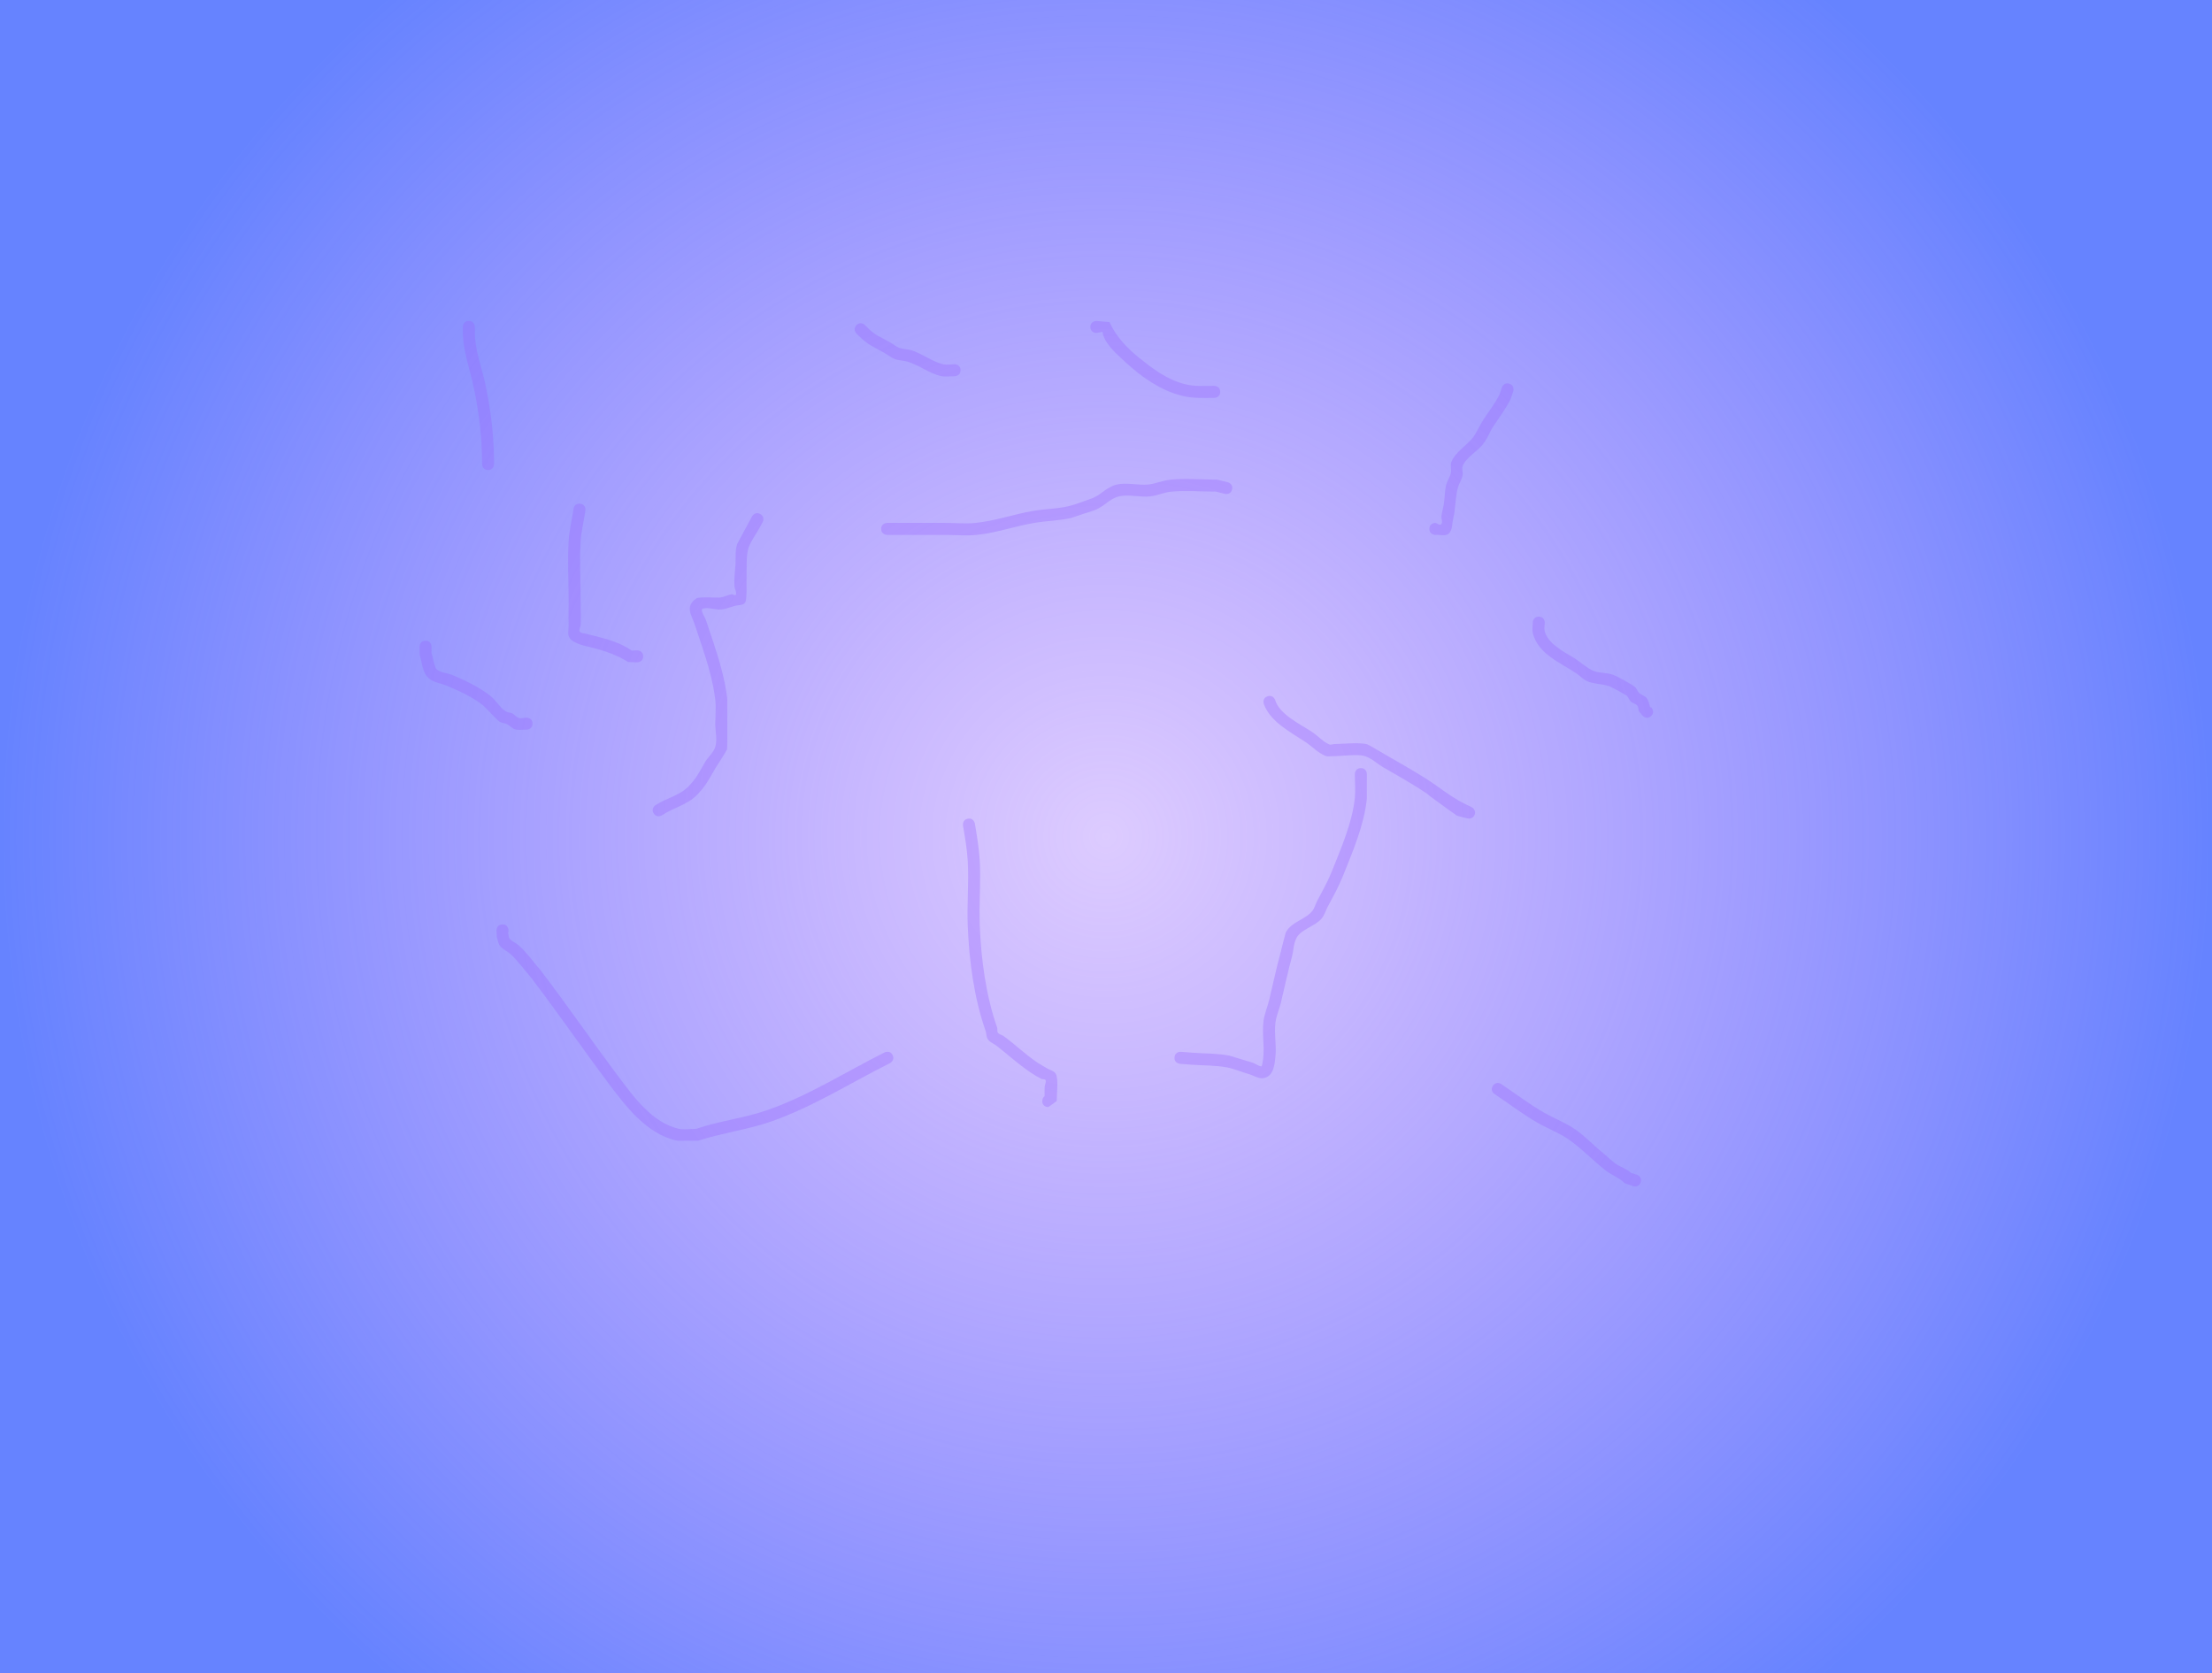 <svg version="1.1" xmlns="http://www.w3.org/2000/svg" xmlns:xlink="http://www.w3.org/1999/xlink" width="920" height="696" viewBox="0,0,920,696"><defs><radialGradient cx="275.5" cy="212" r="460" gradientUnits="userSpaceOnUse" id="color-1"><stop offset="0" stop-color="#9966ff" stop-opacity="0.337"/><stop offset="1" stop-color="#6683ff"/></radialGradient></defs><g transform="translate(184.5,136)"><g data-paper-data="{&quot;isPaintingLayer&quot;:true}" fill-rule="nonzero" stroke="none" stroke-linecap="butt" stroke-linejoin="miter" stroke-miterlimit="10" stroke-dasharray="" stroke-dashoffset="0" style="mix-blend-mode: normal"><path d="M-184.5,560v-696h920v696z" fill="url(#color-1)" stroke-width="0"/><path d="M83,137c0,2.5 -2.5,2.5 -2.5,2.5l-3.724,-0.107c-4.574,-2.909 -9.618,-4.645 -14.882,-5.967c-2.731,-0.686 -7.813,-1.581 -9.52,-4.111c-0.994,-1.472 -0.309,-3.54 -0.373,-5.314c-0.121,-3.331 0,-6.667 0,-10c0,-8.343 -0.512,-16.874 0.008,-25.199c0.272,-4.357 1.4,-8.831 2.017,-13.155c0,0 0.354,-2.475 2.828,-2.121c2.475,0.354 2.121,2.828 2.121,2.828c-0.602,4.216 -1.725,8.597 -1.983,12.845c-0.497,8.195 0.008,16.589 0.008,24.801c0,3.333 0.162,6.671 0,10c-0.044,0.903 -0.865,1.927 -0.373,2.686c0.527,0.813 1.81,0.698 2.741,0.97c1.232,0.359 2.494,0.609 3.739,0.919c5.234,1.302 10.697,2.91 15.118,6.033l2.276,-0.107c0,0 2.5,0 2.5,2.5z" fill-opacity="0.337" fill="#9966ff" stroke-width="0.5"/><path d="M304.007,303.808c0.192,-2.493 2.684,-2.301 2.684,-2.301l4.732,0.364c4.948,0.38 10.353,0.269 15.226,1.185c0.07,0.013 9.655,2.905 9.865,2.981c1.18,0.427 2.208,1.297 3.442,1.523c0.312,0.057 0.445,-0.491 0.513,-0.8c0.287,-1.303 0.458,-2.634 0.538,-3.966c0.281,-4.641 -0.592,-9.513 0.013,-14.124c0.396,-3.017 1.663,-5.857 2.373,-8.816c1.564,-6.517 2.92,-13.011 4.686,-19.486c0.367,-1.467 2.039,-8.23 2.243,-8.6c2.486,-4.505 7.966,-5.118 11.002,-8.876c0.944,-1.169 1.273,-2.723 1.962,-4.058c2.11,-4.088 4.318,-7.828 6.033,-12.12c3.862,-9.665 8.658,-20.53 9.69,-30.96c0.32,-3.235 -0.012,-6.502 -0.012,-9.754c0,0 0,-2.5 2.5,-2.5c2.5,0 2.5,2.5 2.5,2.5c0,0.315 0.004,10.084 -0.012,10.246c-1.08,10.906 -5.975,22.214 -10.024,32.325c-1.782,4.451 -4.014,8.377 -6.253,12.595c-0.858,1.617 -1.347,3.472 -2.51,4.886c-2.617,3.184 -8.612,4.465 -10.526,8.179c-1.161,2.254 -1.142,4.941 -1.757,7.4c-1.757,6.443 -3.106,12.903 -4.662,19.388c-0.67,2.793 -1.906,5.462 -2.279,8.311c-0.594,4.537 0.471,9.316 0.013,13.876c-0.299,2.977 -0.544,8.479 -4.949,9.234c-2.058,0.353 -4.037,-1.066 -6.045,-1.639c-3.107,-0.887 -6.096,-2.234 -9.272,-2.831c-4.695,-0.882 -9.92,-0.747 -14.686,-1.113l-4.732,-0.364c0,0 -2.493,-0.192 -2.301,-2.684z" fill-opacity="0.337" fill="#9966ff" stroke-width="0.5"/><path d="M24.5,248.5c2.5,0 2.5,2.5 2.5,2.5l-0.128,1.209c0.219,0.776 0.126,1.721 0.656,2.329c0.99,1.134 2.543,1.632 3.672,2.629c3.339,2.949 6.157,7.014 9.086,10.363c11.053,14.446 21.305,29.425 32.214,43.971c6.37,8.494 14.297,19.663 25.473,22.045c2.323,0.495 4.751,-0.034 7.127,-0.013c9.687,-3.337 20.132,-4.453 29.825,-7.877c17.058,-6.025 32.426,-15.855 48.457,-23.891c0,0 2.236,-1.118 3.354,1.118c1.118,2.236 -1.118,3.354 -1.118,3.354c-16.237,8.096 -31.766,18.036 -49.028,24.133c-9.978,3.524 -20.652,4.846 -30.69,8.098c-0.503,0.004 -8.41,0.087 -8.873,-0.013c-12.567,-2.717 -21.308,-14.329 -28.527,-23.955c-10.867,-14.489 -21.082,-29.408 -32.084,-43.804c-2.797,-3.194 -5.46,-7.021 -8.616,-9.863c-1.359,-1.224 -3.181,-1.947 -4.328,-3.371c-0.817,-1.015 -0.896,-2.447 -1.344,-3.671l-0.128,-2.791c0,0 0,-2.5 2.5,-2.5z" fill-opacity="0.337" fill="#9966ff" stroke-width="0.5"/><path d="M131.697,77.805c2.195,1.197 0.998,3.392 0.998,3.392l-1.211,2.221c-1.513,2.773 -3.508,5.323 -4.586,8.292c-1.19,3.276 -0.75,8.914 -0.899,12.386c-0.096,2.244 0.281,9.153 -0.568,10.493c-0.851,1.343 -3.016,1.01 -4.538,1.469c-1.673,0.504 -3.315,1.178 -5.045,1.419c-2.655,0.369 -5.427,-0.968 -8.035,-0.348c-0.378,0.09 -0.481,0.726 -0.379,1.101c0.352,1.304 1.188,2.43 1.675,3.69c0.008,0.022 3.163,9.485 3.183,9.547c2.433,7.315 4.852,15.589 5.694,23.261c0.02,0.179 0.015,9.926 0.015,10.273c0,0.873 0.029,10.199 -0.099,10.696c-0.124,0.481 -4.832,7.785 -4.988,8.061c-2.405,4.258 -4.171,7.555 -7.717,11.08c-4.138,4.114 -9.687,5.116 -14.309,8.243c0,0 -2.08,1.387 -3.467,-0.693c-1.387,-2.08 0.693,-3.467 0.693,-3.467c4.432,-2.919 9.83,-3.866 13.691,-7.757c3.179,-3.204 4.581,-6.011 6.755,-9.864c1.366,-2.421 3.88,-4.295 4.54,-6.995c0.736,-3.013 -0.099,-6.203 -0.099,-9.304c0,-3.242 0.369,-6.504 0.015,-9.727c-0.804,-7.323 -3.135,-15.243 -5.468,-22.226c-1.047,-3.142 -2.069,-6.293 -3.141,-9.427c-1.323,-3.864 -4.162,-7.378 0.782,-10.749c1.09,-0.743 8.579,-0.152 9.965,-0.348c1.571,-0.222 3.007,-1.057 4.57,-1.328c0.611,-0.106 1.617,0.791 1.847,0.216c0.428,-1.071 -0.483,-2.262 -0.57,-3.412c-0.219,-2.895 0.173,-6.342 0.391,-9.177c0.218,-2.846 -0.224,-5.837 0.712,-8.533c0.144,-0.416 4.643,-8.628 4.991,-9.266l1.211,-2.221c0,0 1.197,-2.195 3.392,-0.998z" fill-opacity="0.337" fill="#9966ff" stroke-width="0.5"/><path d="M327.925,67.606c-0.606,2.425 -3.032,1.819 -3.032,1.819l-3.699,-0.944c-6.087,0.031 -12.494,-0.574 -18.543,0.026c-3.006,0.298 -5.843,1.641 -8.846,1.974c-3.985,0.443 -8.858,-0.907 -12.773,-0.039c-4.005,0.888 -6.491,4.462 -10.386,5.805c-0.284,0.094 -9.568,3.172 -9.718,3.207c-4.875,1.122 -10.074,1.178 -15.009,2.011c-8.043,1.356 -16.055,4.187 -24.164,5.022c-4.311,0.444 -8.912,0.013 -13.256,0.013c-8,0 -16,0 -24,0c0,0 -2.5,0 -2.5,-2.5c0,-2.5 2.5,-2.5 2.5,-2.5c8,0 16,0 24,0c4.175,0 8.6,0.44 12.744,0.013c7.992,-0.824 15.906,-3.64 23.836,-4.978c4.836,-0.816 9.952,-0.855 14.728,-1.954c3.173,-0.73 6.177,-2.057 9.268,-3.081c4.2,-1.313 6.38,-4.865 10.892,-5.943c4.107,-0.981 9.044,0.426 13.227,-0.039c3.04,-0.338 5.916,-1.681 8.96,-1.987c6.401,-0.643 13.214,-0.039 19.651,-0.013l4.301,1.056c0,0 2.425,0.606 1.819,3.032z" fill-opacity="0.337" fill="#9966ff" stroke-width="0.5"/><path d="M409.522,194.52c-5.955,-4.187 -12.355,-7.653 -18.644,-11.321c-2.692,-1.57 -5.023,-3.972 -8.031,-4.785c-3.002,-0.812 -9.285,0.131 -12.348,0.087c-1.264,-0.018 -2.621,0.351 -3.791,-0.128c-3.107,-1.273 -5.481,-3.882 -8.276,-5.745c-6.348,-4.231 -14.627,-8.394 -17.305,-15.837c0,0 -0.791,-2.372 1.581,-3.162c2.372,-0.791 3.162,1.581 3.162,1.581c1.74,5.931 10.434,9.989 15.336,13.257c2.431,1.621 4.426,3.946 7.083,5.161c0.671,0.307 1.472,-0.115 2.209,-0.128c3.426,-0.061 10.42,-0.787 13.652,0.087c0.415,0.112 8.573,4.901 9.245,5.293c6.634,3.87 13.371,7.531 19.624,11.993c4.075,2.911 7.754,5.598 12.274,7.77l2.242,1.083c0.863,0.394 1.462,1.265 1.462,2.275c0,1.381 -1.119,2.5 -2.5,2.5c-0.229,0 -0.45,-0.031 -0.661,-0.088l-3.946,-0.986l0.017,-0.068c-0.157,-0.025 -0.313,-0.056 -0.468,-0.092c-0.15,-0.035 -8.149,-5.87 -8.5,-6.125l-2.913,-2.118c0,0 -0.248,-0.181 -0.508,-0.502z" fill-opacity="0.337" fill="#9966ff" stroke-width="0.5"/><path d="M249,322c0,-1.063 0.452,-1.674 0.972,-2.025c-0.028,-1.326 -0.055,-2.652 0.028,-3.975c0.057,-0.909 0.728,-1.875 0.36,-2.708c-0.253,-0.572 -1.242,-0.254 -1.798,-0.541c-1.541,-0.793 -3.018,-1.71 -4.457,-2.677c-4.979,-3.345 -9.391,-7.391 -14.101,-11.071c-1.157,-0.904 -2.685,-1.412 -3.565,-2.587c-0.716,-0.958 -0.638,-2.306 -0.957,-3.458c-4.858,-13.713 -6.907,-29.36 -7.481,-43.868c-0.356,-9.002 0.517,-18.085 -0.013,-27.078c-0.287,-4.867 -1.153,-9.798 -1.954,-14.6c0,0 -0.411,-2.466 2.055,-2.877c2.466,-0.411 2.877,2.055 2.877,2.055c0.829,4.977 1.717,10.084 2.014,15.128c0.532,9.033 -0.34,18.152 0.019,27.194c0.56,14.11 2.552,29.329 7.287,42.659c0.091,0.671 -0.146,1.483 0.274,2.014c0.582,0.736 1.68,0.856 2.435,1.413c4.747,3.494 8.987,7.622 13.899,10.929c1.328,0.894 2.756,1.627 4.118,2.468c1.22,0.753 2.961,1.044 3.627,2.314c1.176,2.244 0.36,8.533 0.36,11.292l-3.5,2.5c0,0 -2.5,0 -2.5,-2.5z" fill-opacity="0.337" fill="#9966ff" stroke-width="0.5"/><path d="M-7.5,130.5c2.5,0 2.5,2.5 2.5,2.5l-0.032,2.6c0.696,2.017 0.884,4.201 1.708,6.169c0.807,1.928 5.244,2.265 6.781,2.922c5.57,2.38 11.296,4.998 16.07,8.823c2.327,1.864 3.8,4.717 6.287,6.36c0.812,0.537 1.915,0.442 2.784,0.881c0.956,0.483 1.599,1.549 2.626,1.853c1.048,0.31 2.184,-0.072 3.276,-0.107c0,0 2.5,0 2.5,2.5c0,2.5 -2.5,2.5 -2.5,2.5c-1.575,-0.036 -3.207,0.315 -4.724,-0.107c-1.284,-0.357 -2.18,-1.555 -3.374,-2.147c-1.017,-0.504 -2.274,-0.486 -3.216,-1.119c-1.149,-0.771 -5.689,-5.835 -6.784,-6.711c-4.407,-3.527 -9.726,-5.899 -14.858,-8.106c-3.402,-1.463 -7.169,-1.352 -9.219,-5.078c-1.311,-2.383 -1.455,-5.243 -2.292,-7.831l-0.032,-3.4c0,0 0,-2.5 2.5,-2.5z" fill-opacity="0.337" fill="#9966ff" stroke-width="0.5"/><path d="M10.5,-2.5c2.5,0 2.5,2.5 2.5,2.5v2c-0.031,7.539 2.757,14.366 4.337,21.702c2.359,10.95 3.659,22.1 3.663,33.298c0,0 0,2.5 -2.5,2.5c-2.5,0 -2.5,-2.5 -2.5,-2.5c0.004,-10.843 -1.267,-21.644 -3.551,-32.245c-1.666,-7.736 -4.42,-14.798 -4.449,-22.755v-2c0,0 0,-2.5 2.5,-2.5z" fill-opacity="0.337" fill="#9966ff" stroke-width="0.5"/><path d="M443.291,23.628c2.372,0.791 1.581,3.162 1.581,3.162l-1.062,3.166c-2.113,4.223 -4.621,7.468 -7.205,11.392c-1.985,3.015 -1.589,3.643 -4.105,7.151c-2.263,3.155 -7.263,5.689 -8.655,9.367c-0.473,1.248 0.245,2.701 -0.041,4.004c-0.366,1.665 -1.407,3.119 -1.884,4.756c-1.196,4.111 -0.933,8.753 -1.988,12.961c-0.536,2.137 -0.234,4.846 -1.847,6.346c-1.37,1.274 -3.723,0.378 -5.585,0.567c0,0 -2.5,0 -2.5,-2.5c0,-2.5 2.5,-2.5 2.5,-2.5c0.805,0.189 1.871,1.189 2.415,0.567c0.759,-0.869 -0.035,-2.316 0.114,-3.46c0.212,-1.623 0.701,-3.2 0.965,-4.815c0.456,-2.792 0.311,-5.697 1.086,-8.418c0.446,-1.566 1.474,-2.94 1.83,-4.529c0.345,-1.534 -0.349,-3.255 0.245,-4.711c1.807,-4.429 6.677,-6.887 9.345,-10.633c0.725,-1.019 2.967,-5.437 3.895,-6.849c2.414,-3.672 4.831,-6.675 6.795,-10.608l0.938,-2.834c0,0 0.791,-2.372 3.162,-1.581z" fill-opacity="0.337" fill="#9966ff" stroke-width="0.5"/><path d="M502.268,161.768c-1.768,1.768 -3.536,0 -3.536,0l-1.604,-1.977c-0.205,-0.758 -0.109,-1.673 -0.615,-2.273c-0.699,-0.829 -1.963,-0.988 -2.758,-1.727c-0.711,-0.661 -0.927,-1.761 -1.669,-2.387c-0.72,-0.607 -6.496,-3.73 -7.488,-4.057c-2.551,-0.842 -6.702,-0.871 -9.173,-2.09c-1.605,-0.792 -2.839,-2.184 -4.322,-3.184c-6.526,-4.4 -15.816,-8 -18.036,-16.499c-0.385,-1.475 -0.045,-3.05 -0.067,-4.574c0,0 0,-2.5 2.5,-2.5c2.5,0 2.5,2.5 2.5,2.5c-0.022,1.142 -0.327,2.313 -0.067,3.426c1.22,5.219 7.949,8.671 12.044,11.136c2.626,1.581 4.865,3.792 7.597,5.181c2.625,1.334 5.842,0.933 8.633,1.871c1.853,0.623 7.928,4.01 9.281,5.127c0.779,0.643 1.023,1.774 1.756,2.469c0.958,0.909 2.436,1.228 3.242,2.273c0.809,1.049 0.923,2.485 1.385,3.727l0.396,0.023c0,0 1.768,1.768 0,3.536z" fill-opacity="0.337" fill="#9966ff" stroke-width="0.5"/><path d="M497.872,355.791c-0.791,2.372 -3.162,1.581 -3.162,1.581l-3.524,-1.245c-2.458,-2.458 -5.136,-3.106 -7.934,-5.307c-5.129,-4.036 -9.88,-9.038 -15.184,-12.771c-3.876,-2.728 -8.697,-4.54 -12.819,-6.885c-6.369,-3.623 -12.069,-8.046 -18.135,-12.084c0,0 -2.08,-1.387 -0.693,-3.467c1.387,-2.08 3.467,-0.693 3.467,-0.693c5.975,3.989 11.585,8.347 17.865,11.916c4.254,2.418 9.18,4.302 13.181,7.115c4.048,2.847 7.616,6.751 11.512,9.843c2.09,1.659 3.903,3.731 6.246,5.007c1.749,0.952 3.716,1.664 5.124,3.072l2.476,0.755c0,0 2.372,0.791 1.581,3.162z" fill-opacity="0.337" fill="#9966ff" stroke-width="0.5"/><path d="M269,0c0,-2.5 2.5,-2.5 2.5,-2.5l5.462,0.472c2.673,5.919 7.212,10.77 12.291,14.829c5.898,4.713 11.452,8.994 18.945,10.958c4.059,1.064 8.157,0.741 12.302,0.741c0,0 2.5,0 2.5,2.5c0,2.5 -2.5,2.5 -2.5,2.5c-4.628,0 -9.021,0.275 -13.562,-0.903c-8.772,-2.274 -16.54,-7.668 -23.105,-13.734c-3.481,-3.216 -9.169,-7.963 -9.794,-12.835l-2.538,0.472c0,0 -2.5,0 -2.5,-2.5z" fill-opacity="0.337" fill="#9966ff" stroke-width="0.5"/><path d="M171.732,-0.768c1.768,-1.768 3.536,0 3.536,0l1,1c3.212,3.266 5.124,3.763 9.238,6.051c1.356,0.754 2.537,1.849 3.987,2.402c1.507,0.574 3.195,0.497 4.75,0.927c4.688,1.298 9.015,4.964 13.761,5.939c1.469,0.301 2.998,-0.034 4.497,-0.051c0,0 2.5,0 2.5,2.5c0,2.5 -2.5,2.5 -2.5,2.5c-1.834,-0.017 -3.706,0.318 -5.503,-0.051c-4.952,-1.016 -9.373,-4.73 -14.239,-6.061c-1.659,-0.454 -3.451,-0.415 -5.056,-1.034c-1.663,-0.641 -3.056,-1.836 -4.617,-2.695c-4.353,-2.395 -6.804,-3.391 -10.353,-6.891l-1,-1c0,0 -1.768,-1.768 0,-3.536z" fill-opacity="0.337" fill="#9966ff" stroke-width="0.5"/></g></g></svg>